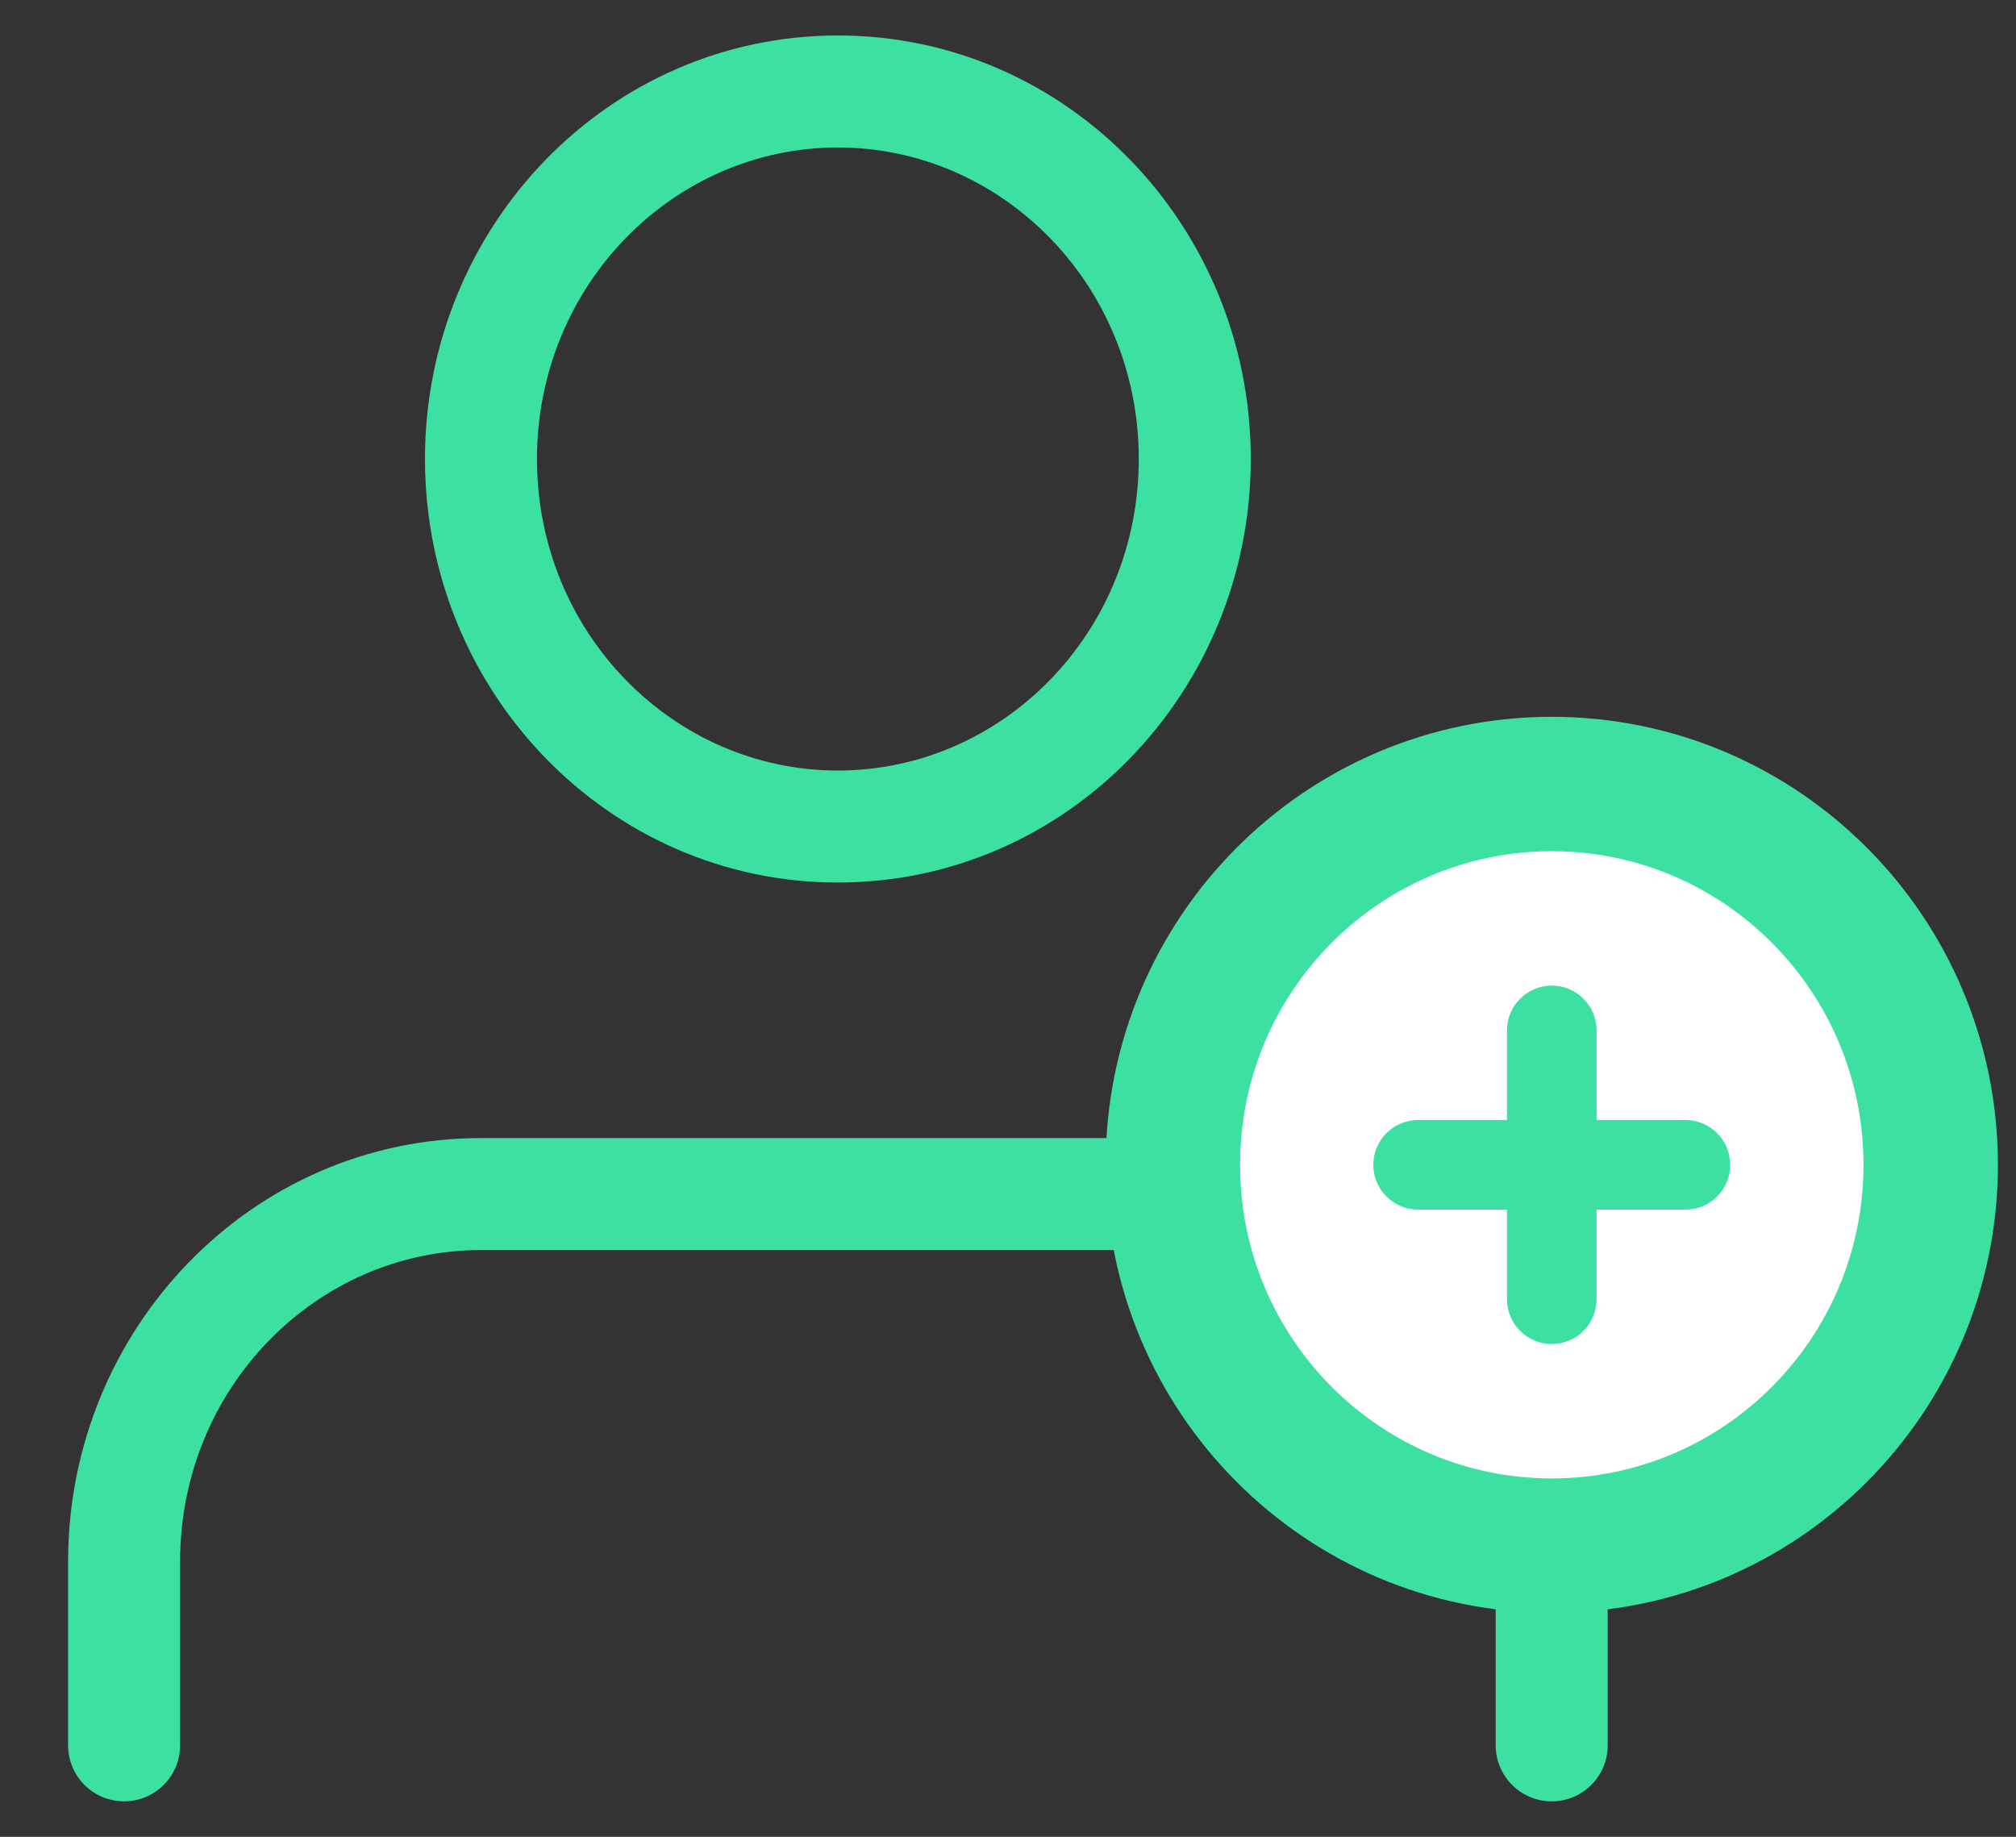 <svg width="45" height="41" viewBox="0 0 45 41" fill="none" xmlns="http://www.w3.org/2000/svg">
<rect x="0" y="0" width="45" height="41" fill="#333333" stroke="none"/>
<path fill-rule="evenodd" clip-rule="evenodd" d="M18.703 0.792C13.578 0.792 9.486 5.059 9.486 10.245C9.486 15.432 13.578 19.699 18.703 19.699C23.827 19.699 27.919 15.432 27.919 10.245C27.919 5.059 23.827 0.792 18.703 0.792ZM11.986 10.245C11.986 6.37 15.028 3.292 18.703 3.292C22.378 3.292 25.419 6.37 25.419 10.245C25.419 14.12 22.378 17.199 18.703 17.199C15.028 17.199 11.986 14.12 11.986 10.245ZM10.736 25.403C5.612 25.403 1.52 29.67 1.52 34.856V38.958C1.52 39.648 2.079 40.208 2.77 40.208C3.46 40.208 4.02 39.648 4.02 38.958V34.856C4.02 30.981 7.061 27.903 10.736 27.903H26.669C30.345 27.903 33.386 30.981 33.386 34.856V38.958C33.386 39.648 33.946 40.208 34.636 40.208C35.327 40.208 35.886 39.648 35.886 38.958V34.856C35.886 29.67 31.794 25.403 26.669 25.403H10.736Z" fill="#3CE0A0"/>
<path class="cross" d="M43.096 26C43.096 30.7 39.303 34.5 34.638 34.5C29.973 34.5 26.18 30.7 26.18 26C26.18 21.3 29.973 17.5 34.638 17.5C39.303 17.5 43.096 21.3 43.096 26Z" fill="white" stroke="#3CE0A0" stroke-width="3"/>
<path fill-rule="evenodd" clip-rule="evenodd" d="M35.638 23C35.638 22.448 35.19 22 34.638 22C34.086 22 33.638 22.448 33.638 23V25H31.654C31.102 25 30.654 25.448 30.654 26C30.654 26.552 31.102 27 31.654 27H33.638V29C33.638 29.552 34.086 30 34.638 30C35.19 30 35.638 29.552 35.638 29V27H37.621C38.173 27 38.621 26.552 38.621 26C38.621 25.448 38.173 25 37.621 25H35.638V23Z" fill="#3CE0A0"/>
</svg>
